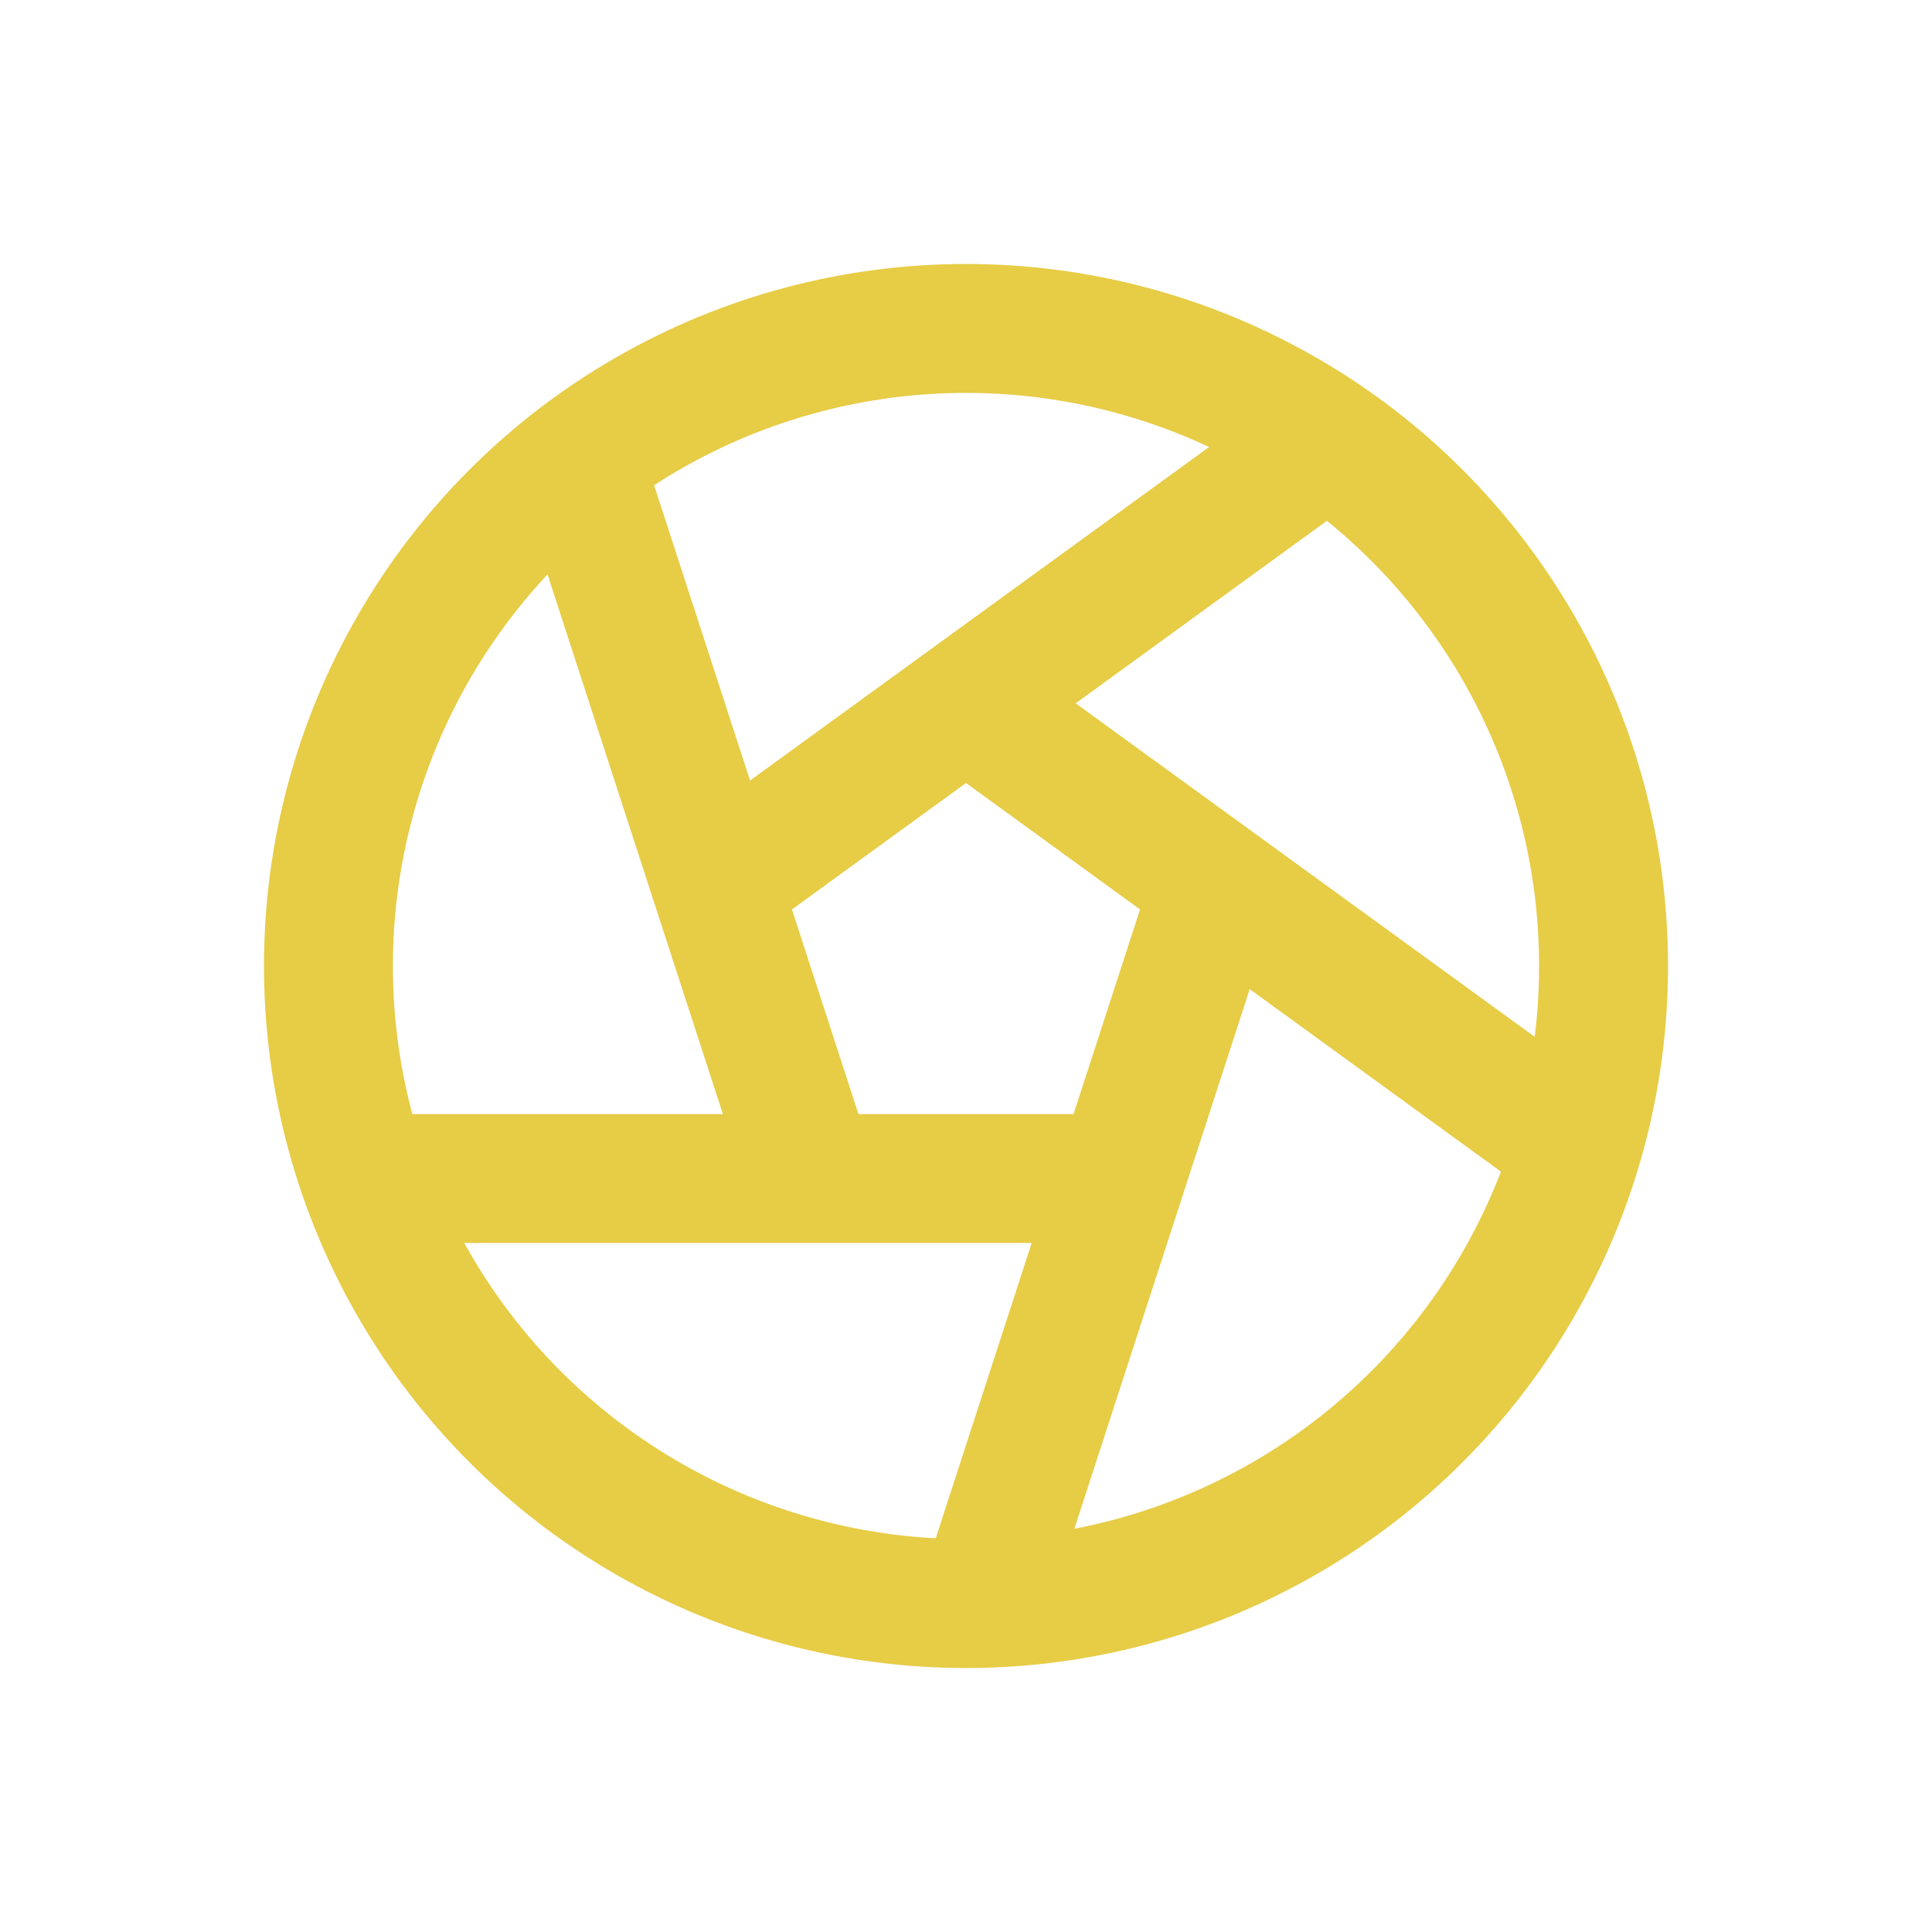 <svg xmlns="http://www.w3.org/2000/svg" class="icon icon-tabler icon-tabler-aperture" width="250px" height="250px" viewBox="0 0 24 24" stroke-width="1.82" stroke="rgba(231, 204, 70, 1)" fill="rgba(99, 99, 99, 0)" stroke-linecap="round" stroke-linejoin="round"><g transform="translate(1.44, 1.44) scale(0.88)"><path stroke="none" d="M0 0h24v24H0z" fill="none"/><circle cx="12" cy="12" r="9"/><line x1="3.6" y1="15" x2="14.15" y2="15"/><line x1="3.6" y1="15" x2="14.15" y2="15" transform="rotate(72 12 12)"/><line x1="3.6" y1="15" x2="14.15" y2="15" transform="rotate(144 12 12)"/><line x1="3.6" y1="15" x2="14.15" y2="15" transform="rotate(216 12 12)"/><line x1="3.6" y1="15" x2="14.15" y2="15" transform="rotate(288 12 12)"/></g>
  
  
  
  
  
  
  
</svg>

